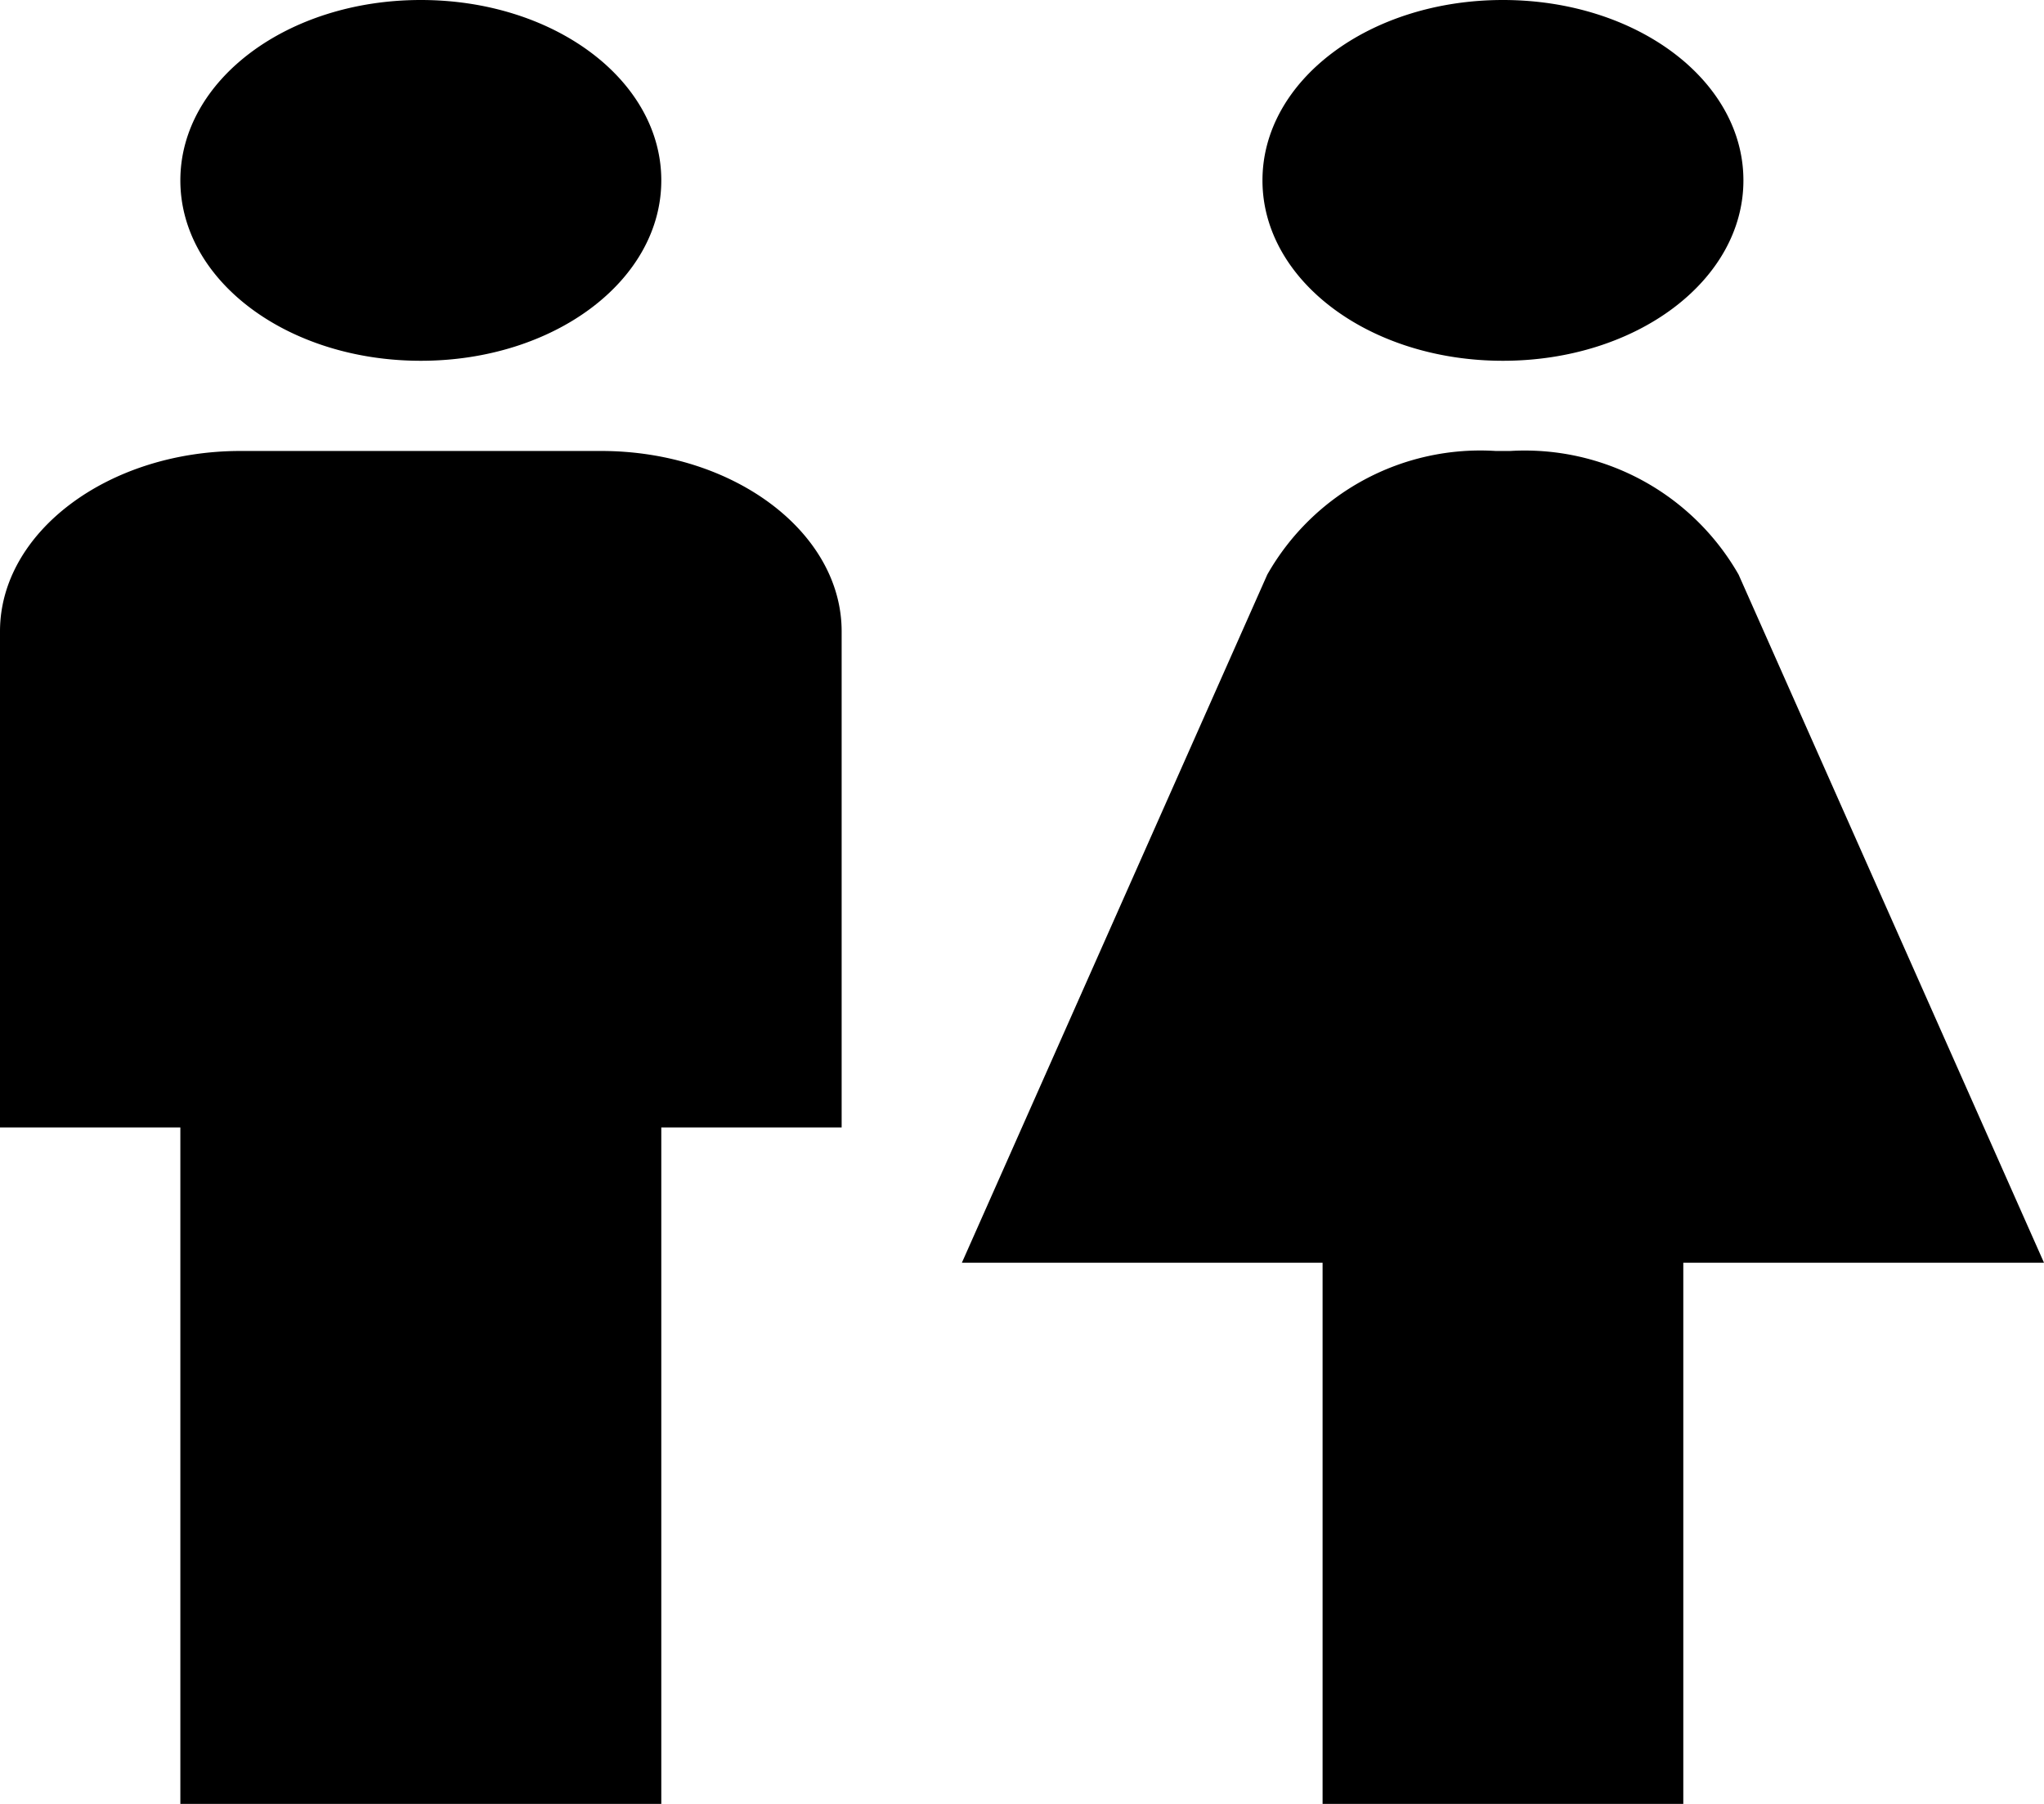 <svg xmlns="http://www.w3.org/2000/svg" width="17" height="15" viewBox="0 0 17 15">
  <path id="ic_wc_24px" d="M5.5,17V11.375H4V7.25c0-.825.9-1.5,2-1.5H9c1.1,0,2,.675,2,1.5v4.125H9.5V17ZM18,17V12.5h3L18.46,6.778a2.048,2.048,0,0,0-1.9-1.028h-.12a2.037,2.037,0,0,0-1.9,1.028L12,12.5h3V17ZM7.5,5c1.11,0,2-.668,2-1.5S8.61,2,7.5,2s-2,.668-2,1.5S6.39,5,7.5,5Zm9,0c1.11,0,2-.668,2-1.5S17.61,2,16.5,2s-2,.668-2,1.5S15.39,5,16.5,5Z" transform="translate(-4 -2)"/>
</svg>
